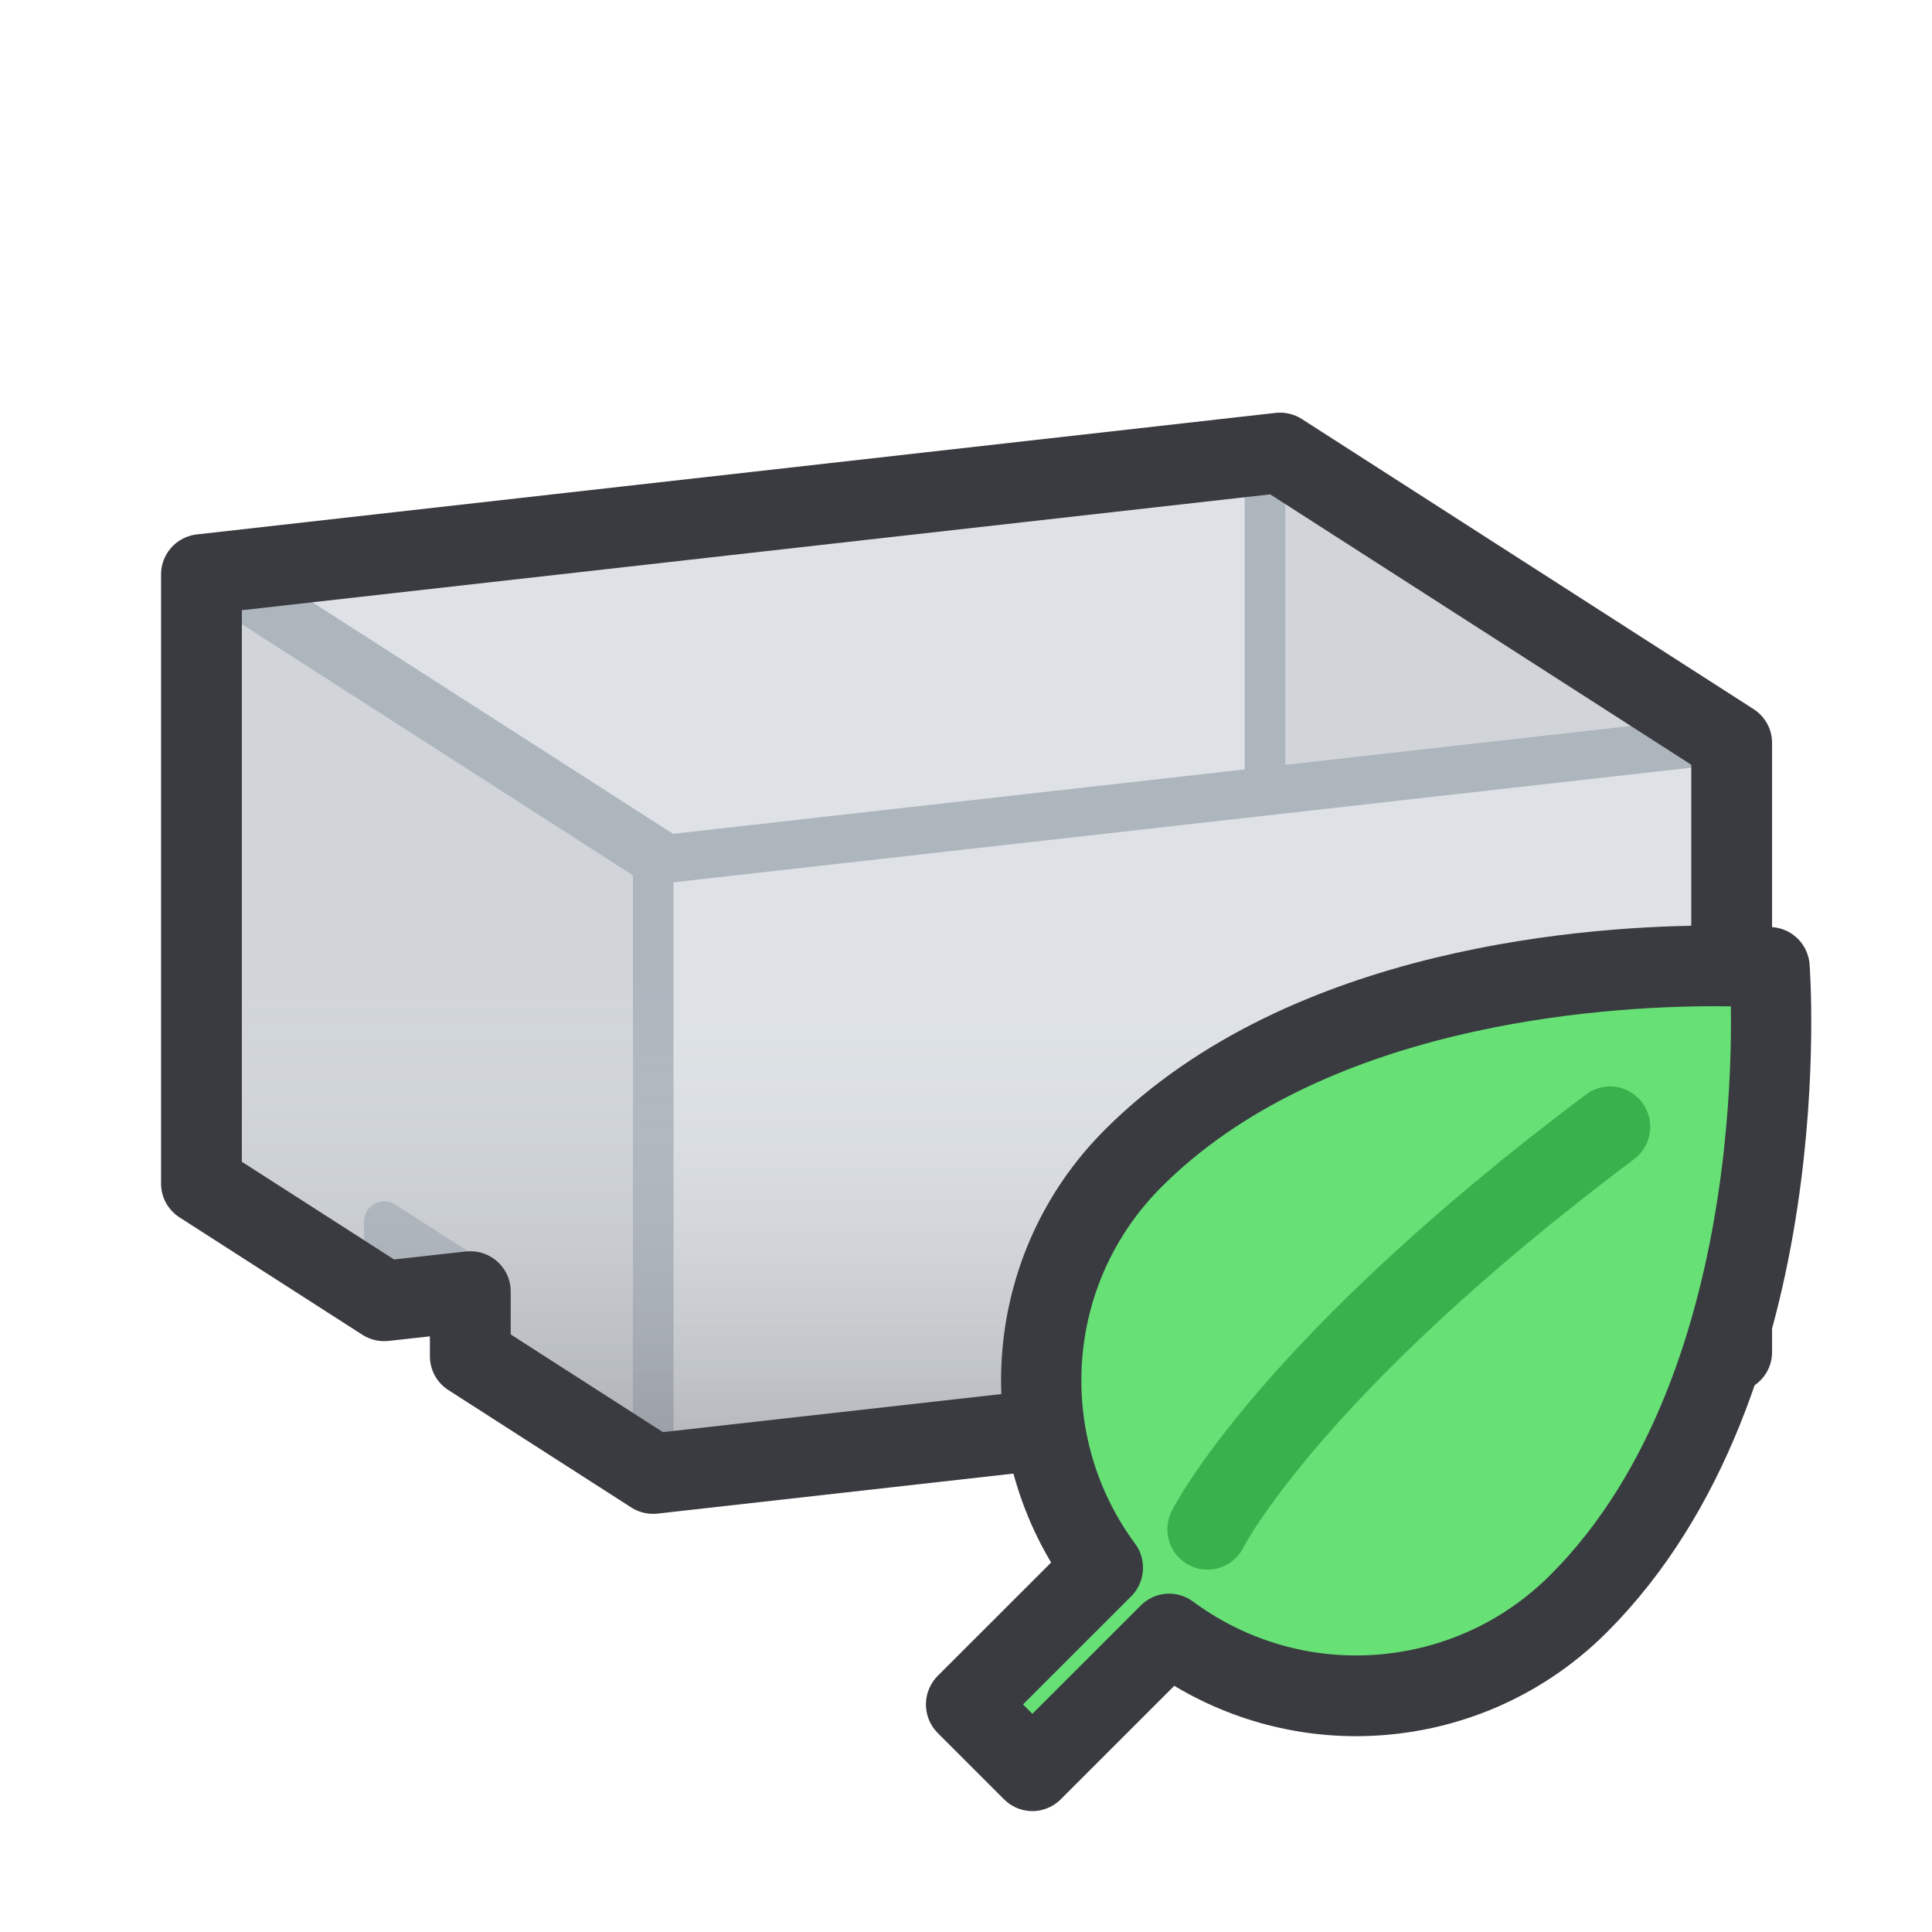 <?xml version="1.0" encoding="UTF-8" standalone="no"?>
<!-- Created with Inkscape (http://www.inkscape.org/) -->

<svg
   width="24"
   height="24"
   viewBox="0 0 24 24"
   version="1.1"
   id="svg1"
   xml:space="preserve"
   xmlns:xlink="http://www.w3.org/1999/xlink"
   xmlns="http://www.w3.org/2000/svg"
   xmlns:svg="http://www.w3.org/2000/svg"><defs
     id="defs1"><linearGradient
       id="linearGradient75"><stop
         style="stop-color:#3a3b40;stop-opacity:0.75;"
         offset="0"
         id="stop75" /><stop
         style="stop-color:#e9eef1;stop-opacity:0;"
         offset="0.5"
         id="stop76" /></linearGradient><linearGradient
       xlink:href="#linearGradient75"
       id="linearGradient99"
       gradientUnits="userSpaceOnUse"
       x1="69.805"
       y1="-81.401"
       x2="69.805"
       y2="-202.307" /></defs><g
     id="layer2"
     style="opacity:1;stroke-width:1.096"
     transform="matrix(0.91,0,0,0.915,1.324,1.27)"><g
       id="g92"
       transform="matrix(0.183,0,0,0.181,-1.035,37.379)"
       style="display:inline;stroke-width:6.027"><path
         d="m 93.183,-180.22 -80.454,9.115 33.699,21.758 80.454,-9.113 z m -1.114,0.736 32.093,20.723 -76.62,8.68 -32.093,-20.723 z"
         style="fill:#dee2e6;fill-rule:evenodd;stroke:#adb5bd;stroke-width:3.013;stroke-linecap:round;stroke-linejoin:round;stroke-dasharray:none"
         id="path91" /><path
         d="m 92.069,-179.483 -76.62,8.68 32.093,20.723 44.527,-5.045 z"
         style="fill:#dee2e6;fill-rule:evenodd;stroke:#adb5bd;stroke-width:3.013;stroke-linecap:round;stroke-linejoin:round;stroke-dasharray:none"
         id="path89" /><path
         d="m 92.069,-179.483 v 24.358 l 32.093,-3.635 z"
         style="fill:#d1d5d9;fill-rule:evenodd;stroke:#adb5bd;stroke-width:3.013;stroke-linecap:round;stroke-linejoin:round;stroke-dasharray:none"
         id="path90" /><path
         d="m 126.881,-158.46 -80.454,9.113 v 39.743 5.961 l 32.565,-3.688 v -5.963 l 15.323,-1.735 v 5.961 l 32.565,-3.688 v -5.963 z"
         style="fill:#dee2e6;fill-rule:evenodd;stroke:#adb5bd;stroke-width:3.013;stroke-linecap:round;stroke-linejoin:round;stroke-dasharray:none"
         id="path86" /><path
         d="m 12.729,-171.105 v 39.741 5.963 l 13.64,8.806 v -5.961 l 6.42,4.145 v 0.002 5.959 l 13.638,8.808 v -5.961 -39.743 z"
         style="fill:#d1d5d9;fill-rule:evenodd;stroke:#adb5bd;stroke-width:3.013;stroke-linecap:round;stroke-linejoin:round;stroke-dasharray:none"
         id="path92" /><path
         d="m 94.316,-109.068 v -5.961 l -7.854,0.89 z"
         style="fill:#d1d5d9;fill-rule:evenodd;stroke:#adb5bd;stroke-width:3.013;stroke-linecap:round;stroke-linejoin:round;stroke-dasharray:none"
         id="path87" /><path
         d="m 32.789,-117.321 v -1.091 l -6.42,-4.145 v 5.961 z"
         style="fill:#dee2e6;fill-rule:evenodd;stroke:#adb5bd;stroke-width:3.013;stroke-linecap:round;stroke-linejoin:round;stroke-dasharray:none"
         id="path88" /><path
         id="path93"
         style="font-variation-settings:normal;opacity:1;vector-effect:none;fill:url(#linearGradient99);fill-opacity:1;fill-rule:evenodd;stroke:#3a3b40;stroke-width:6.027;stroke-linecap:round;stroke-linejoin:round;stroke-miterlimit:4;stroke-dasharray:none;stroke-dashoffset:0;stroke-opacity:1;-inkscape-stroke:none;stop-color:#000000;stop-opacity:1"
         d="m 93.188,-180.217 -80.455,9.114 v 39.742 5.961 l 13.636,8.801 6.419,-0.718 v 4.869 l 13.636,8.802 32.57,-3.683 v -5.961 l 7.476,-0.843 7.85,5.067 32.56,-3.693 v -5.961 -39.742 z" /></g><g
       id="g101"><path
         d="m 21.955,11.725 c -1.635,0 -5.576,0.261 -7.94,2.612 -1.525,1.516 -1.66,3.886 -0.415,5.559 l -1.867,1.856 0.905,0.9 1.867,-1.856 c 0.756,0.556 1.652,0.839 2.55,0.839 1.1,0 2.201,-0.417 3.04,-1.252 3.04,-3.023 2.606,-8.637 2.606,-8.637 0,0 -0.279,-0.021 -0.746,-0.021 z"
         id="path100"
         style="display:inline;fill:#67e076;stroke:none;stroke-width:2.192;stroke-dasharray:none" /><path
         d="m 21.955,11.725 c -1.635,0 -5.576,0.261 -7.94,2.612 -1.525,1.516 -1.66,3.886 -0.415,5.559 l -1.867,1.856 0.905,0.9 1.867,-1.856 c 0.756,0.556 1.652,0.839 2.55,0.839 1.1,0 2.201,-0.417 3.04,-1.252 3.04,-3.023 2.606,-8.637 2.606,-8.637 0,0 -0.279,-0.021 -0.746,-0.021 z"
         id="path99"
         style="display:inline;fill:none;stroke:#3a3b40;stroke-width:1.096;stroke-linecap:round;stroke-linejoin:round;stroke-dasharray:none" /><path
         style="font-variation-settings:normal;opacity:1;fill:none;fill-opacity:1;stroke:#37b24d;stroke-width:1.096;stroke-linecap:round;stroke-linejoin:round;stroke-miterlimit:4;stroke-dasharray:none;stroke-dashoffset:0;stroke-opacity:1"
         d="m 15.029,19.374 c 0,0 1.099,-2.185 5.495,-5.464"
         id="path101" /></g></g></svg>

